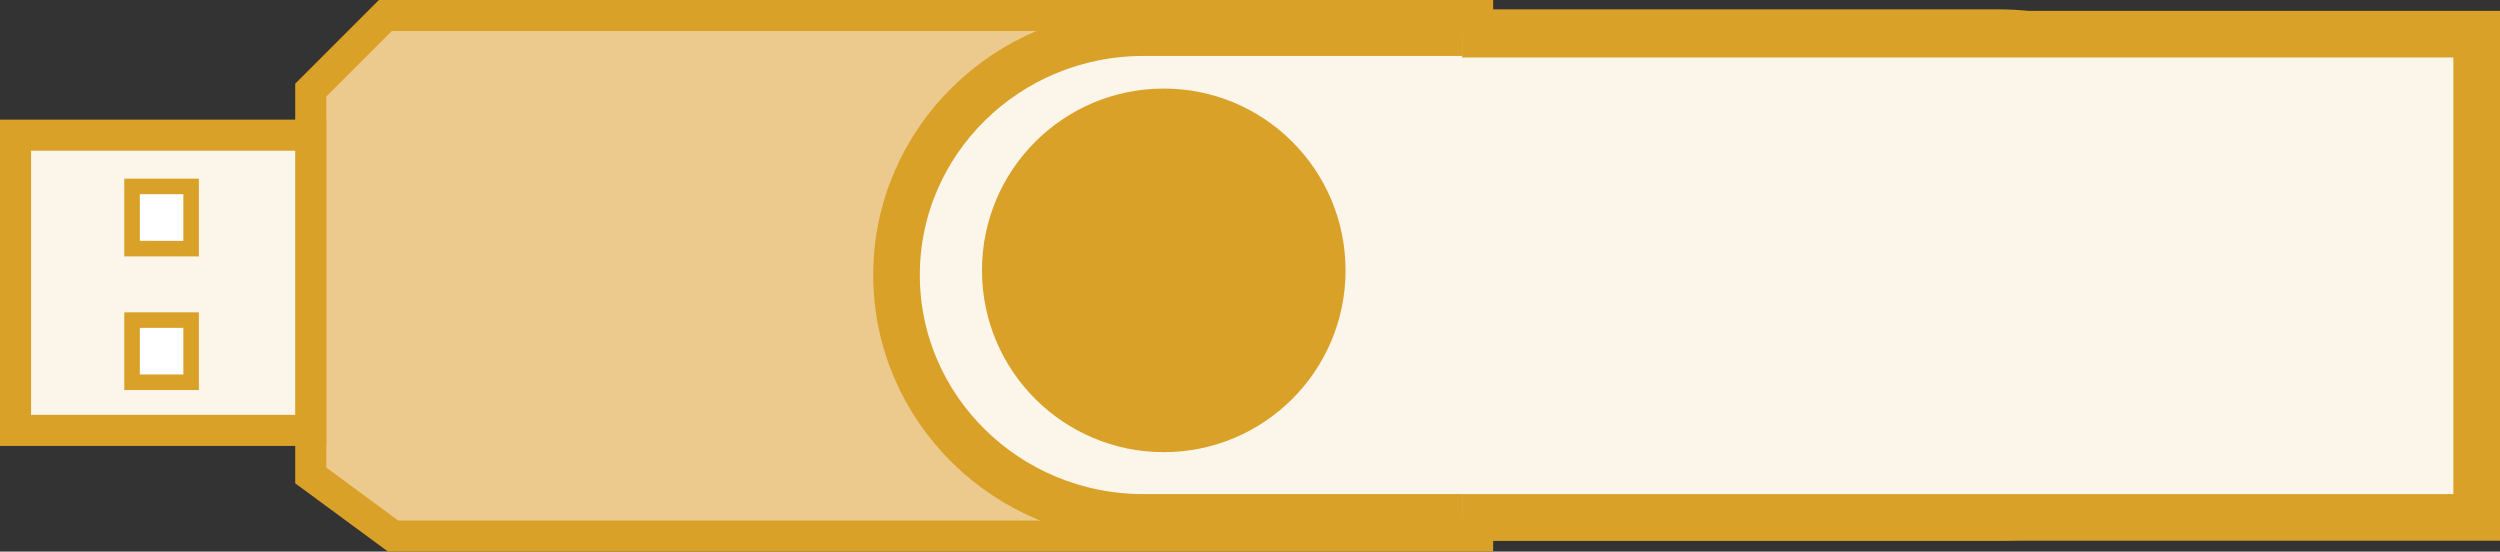 <svg xmlns="http://www.w3.org/2000/svg" viewBox="0 0 160.9 35.5"><rect x="0" y="0" width="160.9" height="35.5" fill="#333333" stroke="none"/><path fill="#ECCA8D" stroke="#D9A128" stroke-width="2" stroke-miterlimit="10" d="M24.8 1h70.3v33.5H25.3L20 30.6V5.8z"/><path fill="#FCF5EA" stroke="#D9A128" stroke-width="3" stroke-miterlimit="10" d="M144.5 17.7c0 8.6-7.1 15.6-15.9 15.6h-55c-8.8 0-15.9-7-15.9-15.6S64.8 2.1 73.6 2.1h55c8.8 0 15.9 7 15.9 15.6z"/><path fill="#FCF5EA" stroke="#D9A128" stroke-width="3" stroke-miterlimit="10" d="M94.1 2.2h65.3v31.1H94.1"/><circle fill="#D9A128" cx="74.9" cy="17.4" r="11.7"/><path fill="#FCF5EA" stroke="#D9A128" stroke-width="2" stroke-miterlimit="10" d="M1 8.7h19v19H1z"/><path fill="#FFF" stroke="#D9A128" stroke-miterlimit="10" d="M8.5 12h3.8v4H8.5zM8.5 20.6h3.8v4H8.5z"/></svg>